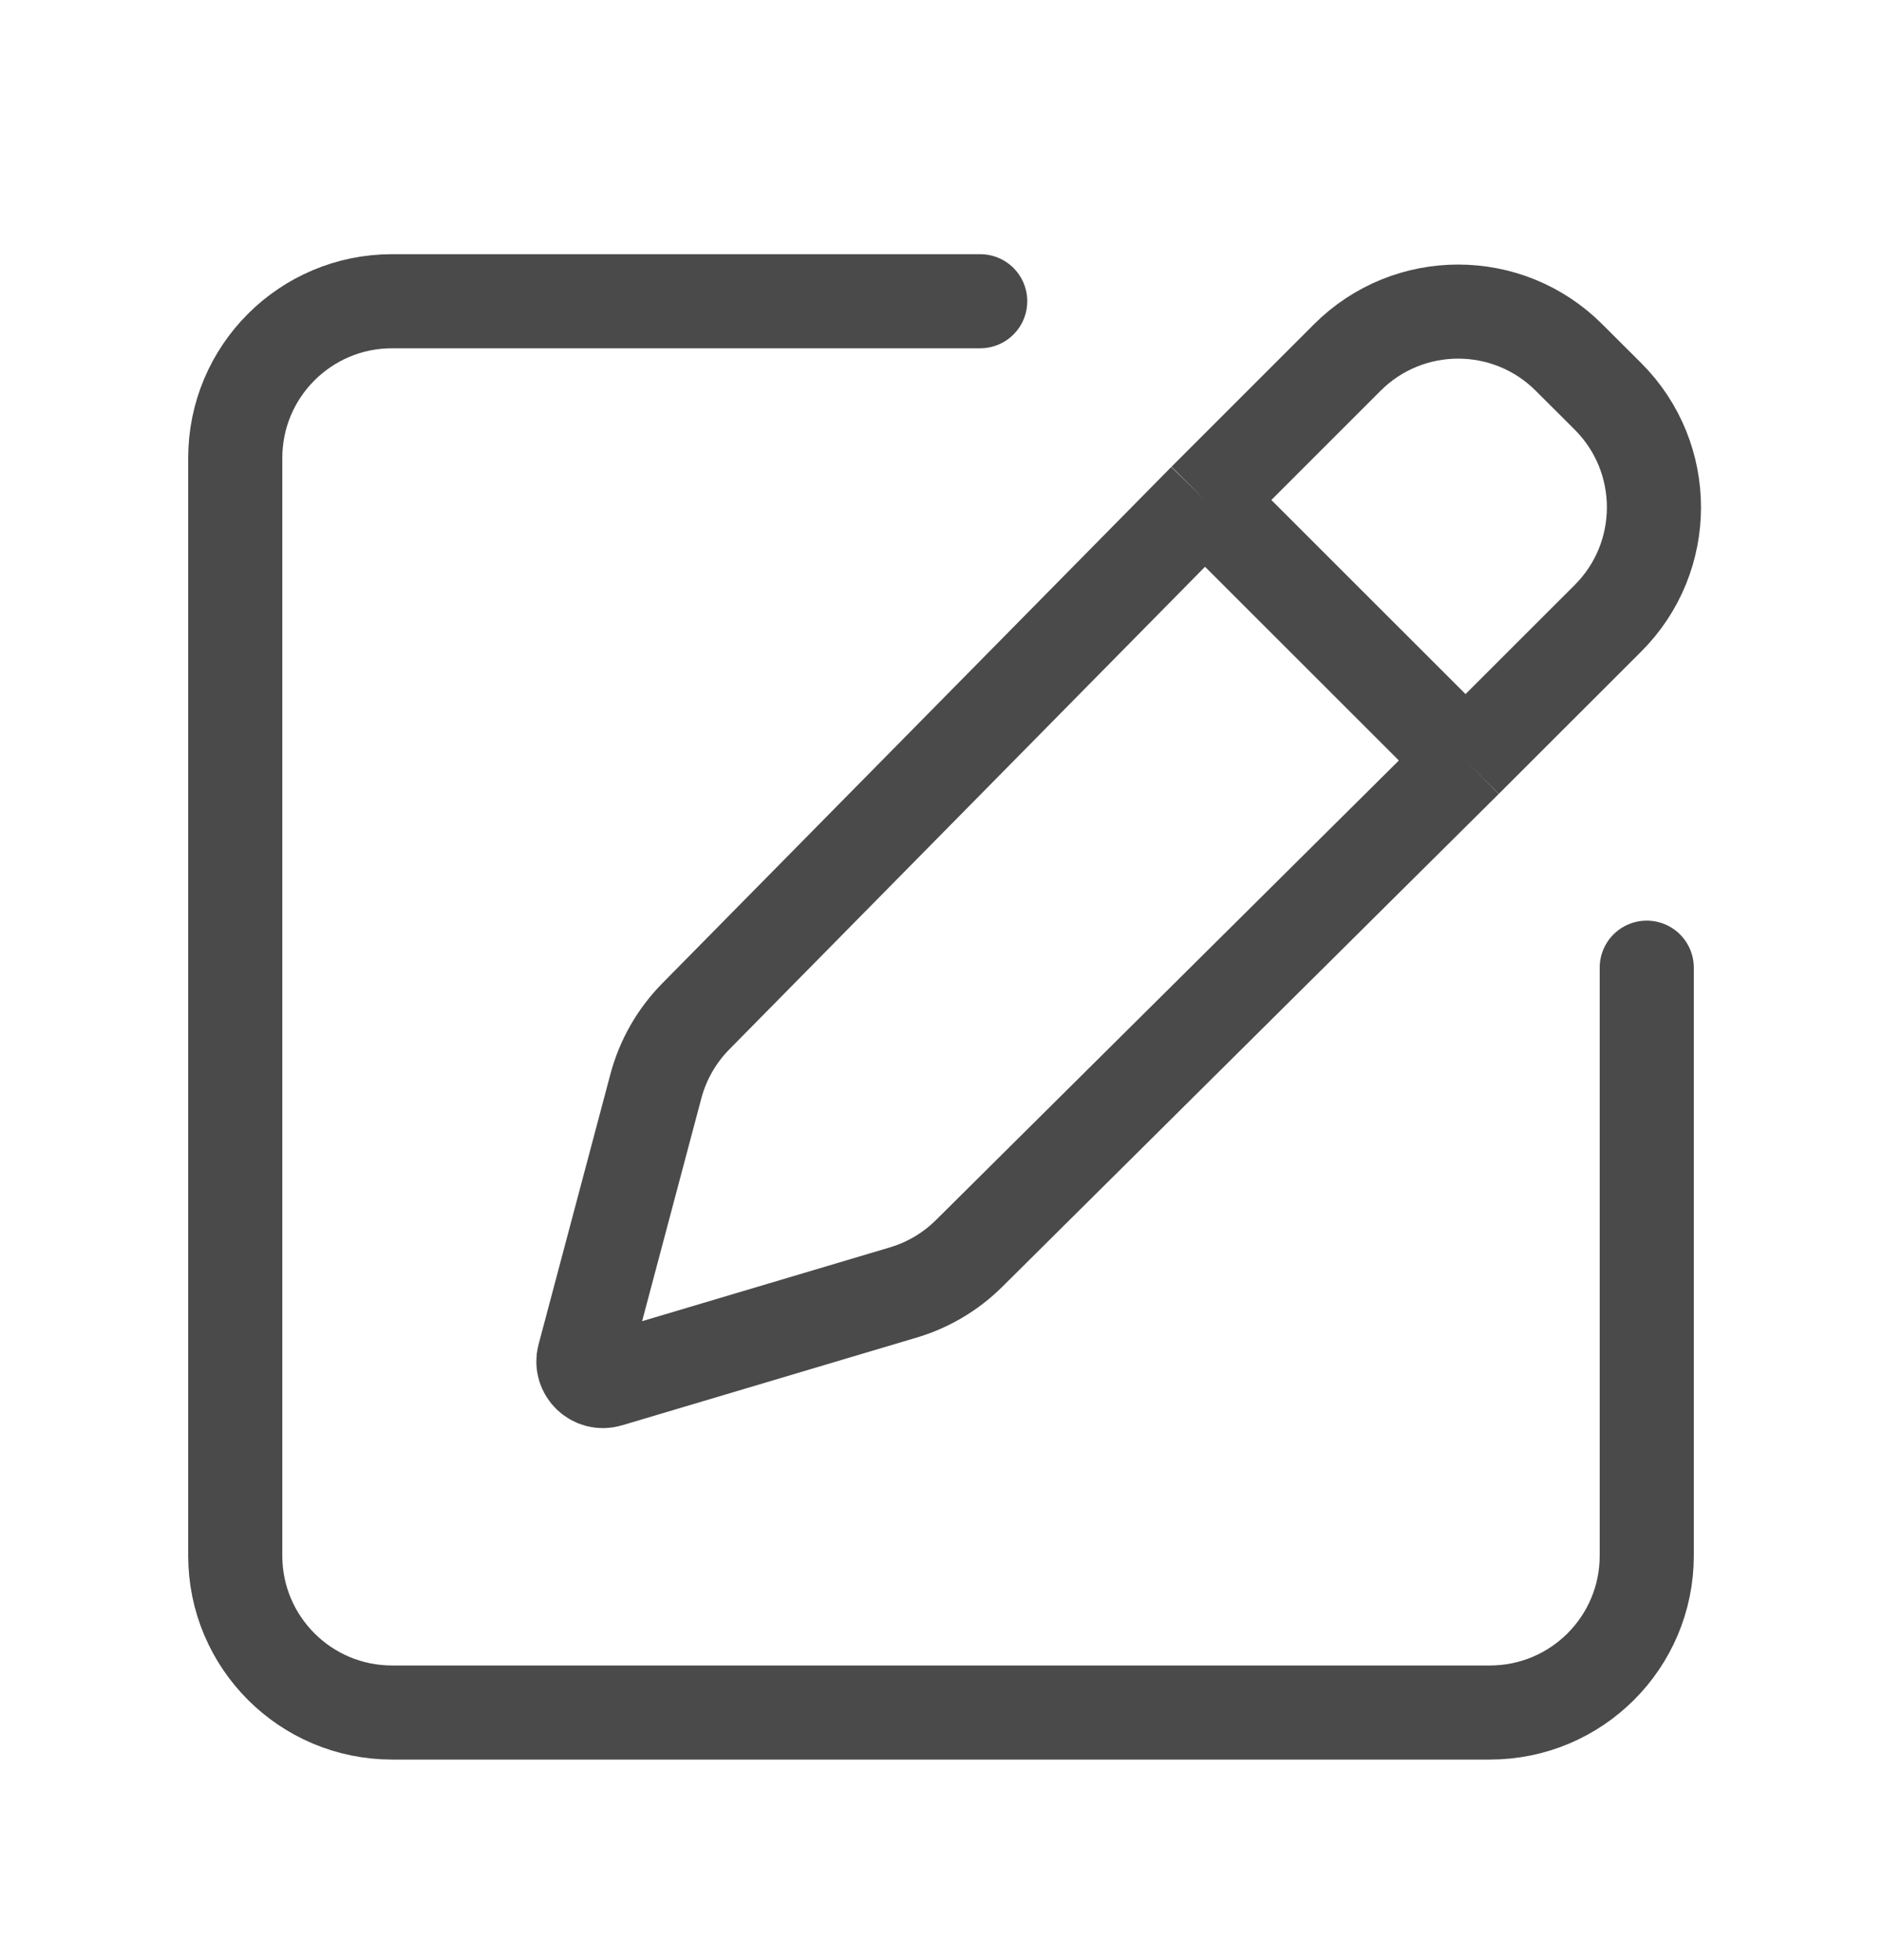<svg width="24" height="25" viewBox="0 0 24 25" fill="none" xmlns="http://www.w3.org/2000/svg">
<path d="M12.5 3.842H5C3.895 3.842 3 4.737 3 5.842V19.842C3 20.946 3.895 21.842 5 21.842H19C20.105 21.842 21 20.946 21 19.842V12.342" stroke="#4A4A4A" stroke-width="1.2" stroke-linecap="round"/>
<path d="M18.689 9.701L12.357 15.988C12.123 16.22 11.835 16.391 11.518 16.485L7.761 17.604C7.574 17.66 7.398 17.489 7.448 17.301L8.364 13.854C8.453 13.519 8.628 13.212 8.872 12.964L15.364 6.377M18.689 9.701L20.506 7.885C21.287 7.104 21.287 5.837 20.506 5.056L20.009 4.56C19.228 3.779 17.962 3.779 17.181 4.56L15.364 6.377M18.689 9.701L15.364 6.377" stroke="#4A4A4A" stroke-width="1.2"/>
</svg>
